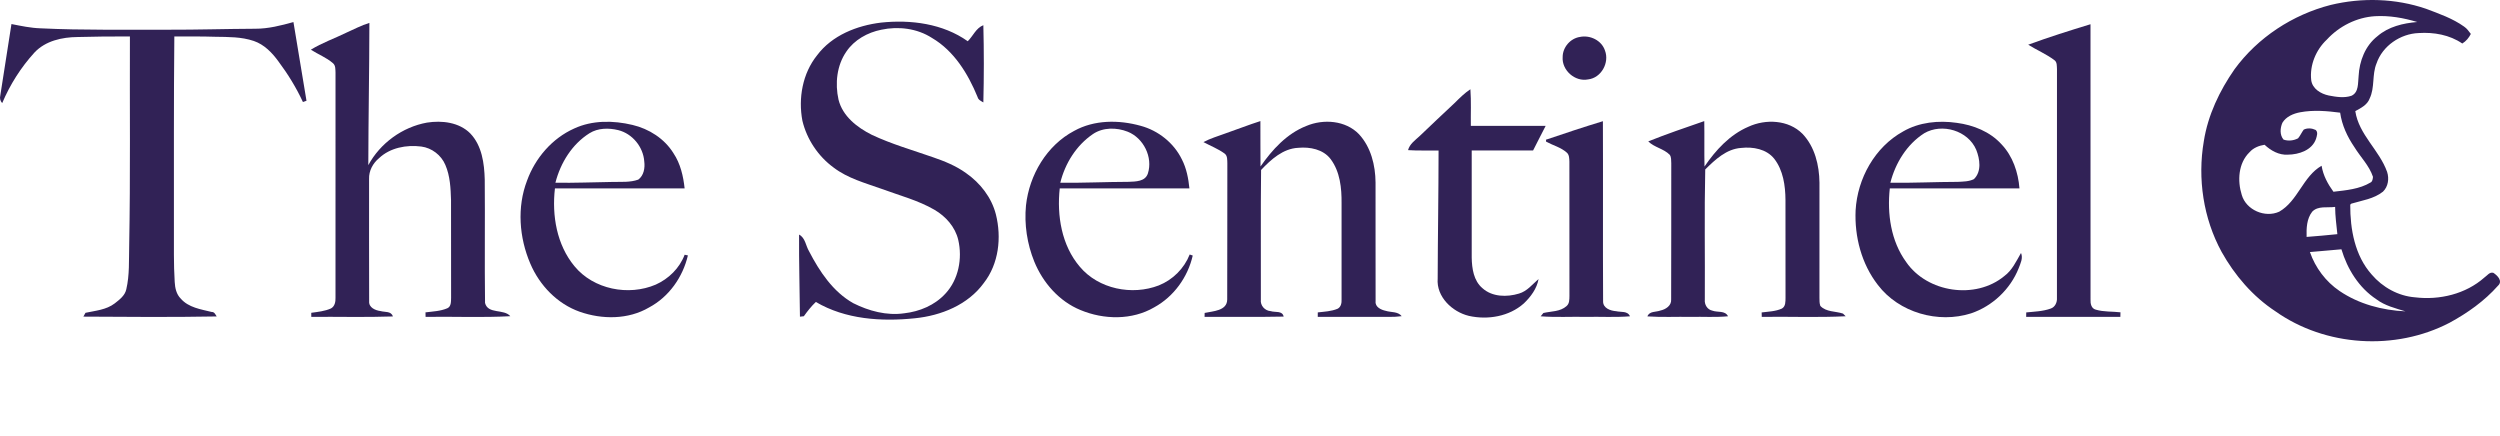 <?xml version="1.0" encoding="UTF-8" standalone="no"?>
<svg
   width="1433.204pt"
   height="250pt"
   viewBox="0 0 1433.204 250"
   version="1.1"
   id="svg858"
   sodipodi:docname="thesentinel.svg"
   inkscape:version="1.1.1 (c3084ef, 2021-09-22)"
   xmlns:inkscape="http://www.inkscape.org/namespaces/inkscape"
   xmlns:sodipodi="http://sodipodi.sourceforge.net/DTD/sodipodi-0.dtd"
   xmlns="http://www.w3.org/2000/svg"
   xmlns:svg="http://www.w3.org/2000/svg">
  <defs
     id="defs862" />
  <sodipodi:namedview
     id="namedview860"
     pagecolor="#ffffff"
     bordercolor="#999999"
     borderopacity="1"
     inkscape:pageshadow="0"
     inkscape:pageopacity="0"
     inkscape:pagecheckerboard="0"
     inkscape:document-units="pt"
     showgrid="false"
     fit-margin-top="0"
     fit-margin-left="0"
     fit-margin-right="0"
     fit-margin-bottom="0"
     inkscape:zoom="0.32535594"
     inkscape:cx="299.6718"
     inkscape:cy="545.55635"
     inkscape:window-width="1312"
     inkscape:window-height="969"
     inkscape:window-x="0"
     inkscape:window-y="38"
     inkscape:window-maximized="0"
     inkscape:current-layer="svg858"
     height="230pt" />
  <g
     id="#312256ff"
     transform="translate(-87.666,-121.347)">
    <path
       fill="#312256"
       opacity="1"
       d="m 234.02,137.82 c 7.47,0.03 14.72,-1.85 21.87,-3.82 2.48,15.03 5.02,30.07 7.48,45.11 -0.51,0.18 -1.53,0.55 -2.04,0.73 -3.81,-8.22 -8.58,-15.99 -14.01,-23.24 -3.63,-5.02 -8.19,-9.75 -14.19,-11.78 -7.06,-2.39 -14.61,-2.27 -21.97,-2.39 -7.85,-0.26 -15.7,-0.16 -23.55,-0.19 -0.37,36.58 -0.2,73.17 -0.24,109.75 0.05,10.33 -0.2,20.68 0.45,31 0.18,3.43 0.95,7.05 3.48,9.56 4.44,5.13 11.51,6.11 17.73,7.64 1.6,-0.05 2.12,1.45 2.85,2.57 -25.46,0.47 -50.96,0.26 -76.42,0.1 0.3,-0.54 0.91,-1.64 1.22,-2.19 5.7,-1.22 11.9,-1.69 16.71,-5.36 2.76,-2.16 5.92,-4.5 6.68,-8.13 1.93,-8.22 1.44,-16.74 1.66,-25.12 0.74,-39.93 0.25,-79.88 0.41,-119.81 -10.02,-0.05 -20.04,0.03 -30.05,0.32 -8.87,0.08 -18.33,2.17 -24.64,8.86 -7.78,8.52 -14.04,18.42 -18.54,29.04 -1.13,-1.31 -1.49,-2.76 -1.08,-4.35 2.17,-13.66 4.32,-27.32 6.4,-40.99 5.52,1.09 11.06,2.27 16.71,2.45 24.32,1.18 48.68,0.69 73.02,0.8 16.69,0.06 33.37,-0.49 50.06,-0.56 z"
       id="path833" />
    <path
       fill="#312256"
       opacity="1"
       d="m 592.78,134.3 c 17.04,-1.79 35.41,0.56 49.68,10.69 3.06,-3 4.71,-7.56 8.94,-9.2 0.37,14.75 0.37,29.53 0,44.28 -1.31,-0.81 -2.89,-1.44 -3.3,-3.08 -5.45,-13.3 -13.45,-26.44 -26.15,-33.89 -8.51,-5.49 -19.25,-6.81 -29.05,-4.71 -7.88,1.57 -15.48,5.8 -20.04,12.54 -5.49,7.92 -6.56,18.3 -4.49,27.55 2.37,9.51 10.68,15.93 19.04,20.13 11.3,5.34 23.37,8.77 35.15,12.89 6.63,2.27 13.21,4.95 18.93,9.08 8.12,5.66 14.61,13.95 17.09,23.64 3.34,13.25 1.69,28.33 -6.89,39.33 -9.1,12.57 -24.53,18.75 -39.57,20.26 -19.2,1.97 -39.77,0.65 -56.75,-9.36 -2.59,2.47 -4.8,5.29 -6.88,8.19 -0.56,0.06 -1.67,0.18 -2.23,0.25 -0.14,-15.69 -0.61,-31.38 -0.5,-47.06 3.62,1.89 3.8,6.39 5.73,9.58 6.01,11.59 13.68,23.16 25.3,29.73 8.97,4.5 19.17,7.26 29.24,5.81 8.82,-0.98 17.58,-4.65 23.63,-11.28 7.55,-8.09 9.8,-20.18 7.36,-30.76 -1.74,-7.47 -7.18,-13.53 -13.68,-17.32 -9.4,-5.44 -20,-8.17 -30.12,-11.92 -9.48,-3.37 -19.51,-6.06 -27.64,-12.25 -8.87,-6.47 -15.37,-16.19 -17.92,-26.87 -2.43,-12.9 0.07,-27.1 8.41,-37.49 8.59,-11.48 22.86,-17.09 36.71,-18.76 z"
       id="path835" />
    <path
       fill="#312256"
       opacity="1"
       d="m 286.02,140.17 c 4.44,-1.97 8.75,-4.27 13.41,-5.7 -0.04,27.19 -0.57,54.37 -0.62,81.55 6.84,-12.62 19.54,-21.85 33.66,-24.39 8.55,-1.33 18.38,-0.21 24.77,6.18 6.73,7.01 8.07,17.19 8.32,26.49 0.22,23.57 -0.13,47.15 0.17,70.72 1.66,6.62 10.81,3.23 14.49,7.6 -16.16,0.87 -32.39,0.14 -48.58,0.38 -0.02,-0.86 -0.04,-1.72 -0.05,-2.58 4.19,-0.53 8.56,-0.66 12.5,-2.35 2.32,-1.01 2.1,-3.94 2.18,-6.04 -0.06,-18.67 0.02,-37.34 -0.04,-56.01 -0.21,-6.79 -0.52,-13.82 -3.26,-20.14 -2.35,-5.6 -7.77,-9.75 -13.79,-10.53 -8.49,-1.08 -17.85,0.64 -24.23,6.68 -3.51,2.9 -5.87,7.26 -5.7,11.88 0.03,23.38 -0.07,46.75 0.04,70.13 -0.29,3.66 3.6,5.27 6.62,5.65 2.47,0.71 6.04,-0.1 6.98,3.07 -15.58,0.55 -31.18,0.1 -46.77,0.23 0,-0.58 -0.01,-1.75 -0.01,-2.33 3.81,-0.53 7.73,-0.9 11.28,-2.49 2.19,-1.17 2.69,-3.83 2.61,-6.1 0.01,-43.03 -0.01,-86.06 0.01,-129.09 -0.11,-1.86 0.12,-4.13 -1.5,-5.43 -3.75,-3.27 -8.49,-5.04 -12.64,-7.71 6.34,-3.93 13.46,-6.4 20.15,-9.67 z"
       id="path837" />
    <path
       fill="#312256"
       opacity="1"
       d="m 1250.4,146.98 c 11.76,-4.31 23.73,-8.09 35.71,-11.74 0.04,52.62 0,105.25 0.02,157.88 -0.12,2.24 0.42,5.08 2.96,5.73 4.58,1.39 9.48,0.98 14.2,1.54 -0.01,0.65 -0.05,1.96 -0.06,2.61 -18,-0.01 -36,0.01 -54,-0.01 0.01,-0.63 0.03,-1.91 0.04,-2.54 4.69,-0.48 9.55,-0.59 14.04,-2.22 2.52,-0.83 3.74,-3.61 3.56,-6.11 0.02,-43.72 -0.01,-87.45 0.02,-131.17 -0.13,-1.78 0.15,-4.02 -1.54,-5.17 -4.65,-3.47 -10.05,-5.74 -14.95,-8.8 z"
       id="path839" />
    <path
       fill="#312256"
       opacity="1"
       d="m 993.43,142.52 c 5.82,-1.21 12.42,2 14.33,7.78 2.68,6.96 -2.12,15.73 -9.67,16.57 -7.5,1.52 -15.14,-5.25 -14.58,-12.85 0,-5.57 4.42,-10.69 9.92,-11.5 z"
       id="path841" />
    <path
       fill="#312256"
       opacity="1"
       d="m 921.53,180.44 c 2.84,-2.83 5.71,-5.7 9.09,-7.93 0.51,6.98 0.15,14 0.25,20.99 14.29,0 28.59,0 42.89,0.01 -2.35,4.73 -4.89,9.37 -7.21,14.11 -11.73,0 -23.46,0.01 -35.18,0 0.01,20.47 -0.01,40.95 0,61.42 0.12,6.21 1.09,13.23 6.12,17.49 5.61,5.1 14.08,5.23 20.99,3.12 4.66,-1.34 7.69,-5.32 11.22,-8.35 -0.97,5.5 -4.48,10.2 -8.43,13.98 -8.41,7.52 -20.72,9.59 -31.52,7.16 -9.57,-2.3 -18.73,-10.96 -17.89,-21.41 0.07,-24.47 0.5,-48.93 0.51,-73.4 -5.84,-0.08 -11.68,0.18 -17.5,-0.21 0.95,-3.54 4.03,-5.64 6.58,-8 6.65,-6.37 13.35,-12.68 20.08,-18.98 z"
       id="path843" />
    <path
       fill="#312256"
       opacity="1"
       d="m 416.82,195.02 c 10.4,-4.82 22.44,-4.68 33.42,-2.06 9.5,2.24 18.38,7.88 23.55,16.28 3.98,5.97 5.6,13.1 6.36,20.13 -24.78,0 -49.57,0.01 -74.35,-0.01 -1.8,15.5 1.02,32.31 11.19,44.59 10.93,13.31 31,17.23 46.59,10.56 7.44,-3.33 13.68,-9.45 16.58,-17.13 0.46,0.09 1.39,0.29 1.86,0.39 -2.9,12.44 -10.88,23.77 -22.25,29.83 -11.93,7.01 -26.94,6.96 -39.74,2.47 -12.89,-4.54 -23.06,-15.15 -28.35,-27.6 -6.39,-14.9 -7.72,-32.36 -1.85,-47.64 4.7,-12.9 14.36,-24.16 26.99,-29.81 m 8.79,2.7 c -10.05,6.31 -16.62,17.03 -19.54,28.38 10.98,0.18 21.96,-0.3 32.95,-0.46 4.85,-0.11 9.91,0.35 14.56,-1.33 3.18,-2.34 3.91,-6.67 3.43,-10.37 -0.55,-8.35 -6.81,-16 -14.96,-18.01 -5.44,-1.32 -11.57,-1.25 -16.44,1.79 z"
       id="path845" />
    <path
       fill="#312256"
       opacity="1"
       d="m 703.45,196.39 c 11.56,-6.42 25.65,-6.39 38.13,-2.92 10.12,2.73 19.04,9.81 23.64,19.27 2.65,5.14 3.74,10.91 4.32,16.63 -24.78,-0.01 -49.57,0.03 -74.35,-0.02 -1.68,15.63 1.05,32.65 11.52,44.92 10.74,12.8 29.96,16.62 45.28,10.7 8,-3.2 14.54,-9.69 17.7,-17.72 l 1.75,0.6 c -2.83,12.39 -10.85,23.54 -22.05,29.67 -12.73,7.46 -28.92,7.16 -42.3,1.57 -12.24,-5 -21.54,-15.67 -26.48,-27.75 -4.12,-10.16 -5.82,-21.33 -4.76,-32.25 1.9,-17.43 11.88,-34.39 27.6,-42.7 m 10.74,1.84 c -9.51,6.47 -15.94,16.82 -18.68,27.89 13.06,0.15 26.12,-0.5 39.18,-0.53 4.06,-0.17 9.52,-0.11 11.04,-4.8 2.98,-9.32 -2.51,-20.31 -11.54,-23.92 -6.39,-2.53 -14.17,-2.59 -20,1.36 z"
       id="path847" />
    <path
       fill="#312256"
       opacity="1"
       d="m 790.04,197.89 c 6.74,-2.33 13.39,-4.96 20.19,-7.13 0.06,8.67 -0.04,17.35 0.06,26.02 6.73,-9.65 15.07,-18.82 26.26,-23.22 9.81,-4.14 22.51,-3.23 30.18,4.71 6.87,7.42 9.43,17.83 9.51,27.72 0.05,22.69 -0.04,45.39 0.03,68.08 -0.37,3.3 3.14,4.92 5.84,5.48 3.06,0.98 6.91,0.25 9.12,3.06 -2.4,0.33 -4.81,0.43 -7.22,0.41 -13.64,-0.05 -27.27,0.01 -40.9,-0.03 0,-0.64 0.01,-1.91 0.01,-2.54 3.81,-0.45 7.78,-0.59 11.37,-2.1 1.94,-0.99 2.38,-3.31 2.27,-5.3 -0.01,-18.36 -0.02,-36.71 0,-55.07 0.1,-8.76 -0.85,-18.19 -6.26,-25.42 -4.26,-5.63 -11.9,-7.09 -18.56,-6.47 -8.73,0.4 -15.63,6.69 -21.32,12.7 -0.29,24.74 -0.04,49.51 -0.13,74.27 -0.44,3.44 2.29,6.45 5.68,6.67 2.54,0.84 6.67,-0.43 7.39,3.12 -15.11,0.33 -30.22,0.07 -45.34,0.14 0.01,-0.56 0.04,-1.68 0.05,-2.24 4.71,-1.04 12.88,-1.14 12.93,-7.7 0.13,-26.02 -0.02,-52.04 0.08,-78.05 -0.09,-1.93 0.16,-4.37 -1.61,-5.65 -3.72,-2.71 -8.06,-4.37 -12.09,-6.54 3.94,-2.13 8.27,-3.37 12.46,-4.92 z"
       id="path849" />
    <path
       fill="#312256"
       opacity="1"
       d="m 973.92,201.44 c 10.83,-3.67 21.71,-7.28 32.66,-10.61 0.15,34.4 -0.07,68.81 0.11,103.21 -0.1,4.01 4.22,5.47 7.52,5.72 2.73,0.67 6.55,-0.31 7.89,2.92 -8.36,0.68 -16.77,0.16 -25.14,0.32 -8.69,-0.17 -17.39,0.36 -26.05,-0.32 0.39,-0.47 1.16,-1.43 1.55,-1.9 4.46,-1.04 9.7,-0.68 13.3,-3.99 1.69,-1.42 1.6,-3.8 1.64,-5.8 -0.06,-25.68 -0.01,-51.35 -0.03,-77.02 -0.09,-1.74 -0.04,-3.79 -1.41,-5.07 -3.39,-3.08 -7.97,-4.19 -11.91,-6.32 -0.03,-0.29 -0.1,-0.86 -0.13,-1.14 z"
       id="path851" />
    <path
       fill="#312256"
       opacity="1"
       d="m 1032.58,202.4 c 10.56,-4.24 21.36,-7.9 32.11,-11.63 0.16,8.68 -0.06,17.37 0.13,26.05 6.42,-9.42 14.49,-18.24 25.16,-22.81 9.89,-4.58 23.03,-4.01 31.01,4.05 7.09,7.42 9.63,18.02 9.74,28.03 0.04,21.97 0.03,43.94 -0.01,65.92 0.04,1.57 -0.06,3.21 0.52,4.72 3.36,3.59 8.69,2.94 12.98,4.39 0.39,0.38 1.16,1.15 1.54,1.53 -16.01,0.8 -32.09,0.13 -48.12,0.35 -0.03,-0.85 -0.04,-1.7 -0.05,-2.54 3.9,-0.49 7.99,-0.57 11.62,-2.23 2.19,-1.27 2.01,-4.02 2.06,-6.2 -0.05,-18.68 0,-37.37 -0.03,-56.05 -0.06,-8.2 -1.29,-17.01 -6.47,-23.66 -4.46,-5.57 -12.19,-6.93 -18.92,-6.17 -8.43,0.55 -14.93,6.72 -20.61,12.34 -0.56,24.83 -0.08,49.74 -0.24,74.6 -0.28,2.84 1.4,5.74 4.32,6.34 2.97,1.14 7.3,-0.21 8.98,3.23 -7.08,0.69 -14.21,0.19 -21.3,0.34 -8.31,-0.14 -16.63,0.31 -24.92,-0.27 1.18,-3.13 4.88,-2.38 7.45,-3.36 3.02,-0.64 6.39,-2.78 6.17,-6.27 0.14,-26.06 -0.01,-52.13 0.07,-78.19 -0.11,-1.62 0.11,-3.42 -0.87,-4.82 -3.46,-3.53 -8.9,-4.24 -12.32,-7.69 z"
       id="path853" />
    <path
       fill="#312256"
       opacity="1"
       d="m 1178.68,196.71 c 9.23,-5.34 20.34,-6.43 30.75,-4.94 9.52,1.25 19.05,5.04 25.62,12.26 6.49,6.8 9.61,16.1 10.34,25.34 -24.78,0 -49.56,0.01 -74.34,-0.01 -1.56,14.53 0.6,30.12 9.37,42.18 12.06,17.57 39.74,21.71 56.22,8.12 4.56,-3.33 6.89,-8.56 9.64,-13.29 1.27,2.99 -0.31,5.97 -1.34,8.74 -4.77,12.04 -15.03,21.73 -27.29,25.87 -18.84,6 -41.32,-0.39 -53.41,-16.25 -9.39,-12.05 -13.47,-27.69 -12.79,-42.82 1.04,-18.23 11.02,-36.27 27.23,-45.2 m 12.11,1.02 c -9.97,6.36 -16.53,17.08 -19.42,28.39 12.91,0.16 25.81,-0.5 38.72,-0.52 3.08,-0.18 6.37,-0.14 9.19,-1.57 4.52,-4.37 3.42,-11.52 1.32,-16.81 -4.69,-11.05 -19.6,-15.44 -29.81,-9.49 z"
       id="path855" />
  </g>
  <path
     fill="#312256"
     opacity="1"
     d="m 1336.167,2.825 c 17.95,-4.31 37.16,-3.78 54.67,2.22 7.51,2.84 15.24,5.51 21.82,10.23 1.6,1.07 2.7,2.66 3.83,4.18 -1.14,2.24 -2.74,4.17 -4.9,5.49 -7.28,-5 -16.31,-6.56 -25,-6 -10.52,0.4 -20.76,7.35 -24.18,17.45 -2.65,6.42 -0.88,13.78 -3.93,20.07 -1.32,3.67 -5.04,5.49 -8.23,7.24 2.02,13.53 13.85,22.37 18.25,34.88 1.25,3.83 0.6,8.44 -2.39,11.29 -5.19,4.14 -11.96,5.02 -18.14,6.87 l -0.62,0.58 c -0.05,14.1 2.61,29.17 12.28,40.04 6.23,7.32 15.28,12.36 24.92,13.09 13.99,1.69 29.03,-1.89 39.71,-11.37 1.59,-1.06 2.95,-3.32 5.14,-2.68 2.41,1.56 5.55,4.76 2.63,7.41 -7.76,8.76 -17.5,15.66 -27.75,21.22 -31.11,16.2 -71.15,13.72 -99.82,-6.57 -12.97,-8.52 -23.33,-20.6 -30.87,-34.1 -10.45,-19.17 -13.86,-41.95 -10.18,-63.42 2.35,-14.95 9.02,-28.92 17.62,-41.26 13.32,-18.22 33.32,-31.28 55.14,-36.86 m -2.25,19.89 c -6.24,5.86 -9.9,14.67 -8.94,23.24 0.67,4.99 5.53,7.84 10.05,8.79 4.24,0.81 8.86,1.58 13.04,0.15 4.29,-2 3.62,-7.35 4.08,-11.25 0.44,-8.69 3.8,-17.44 10.81,-22.91 6.31,-5.46 14.68,-7.44 22.81,-8.12 -7.84,-2.36 -16.02,-3.81 -24.22,-3.33 -10.49,0.64 -20.54,5.71 -27.63,13.43 m -15.21,41.64 c -3.95,0.72 -8.08,2.45 -10.25,6.02 -1.32,3.02 -1.61,6.98 0.65,9.65 2.71,0.96 5.81,0.6 8.33,-0.73 1.29,-1.52 2.05,-3.4 3.25,-4.98 2.14,-1.07 4.75,-0.82 6.86,0.19 1.49,1.34 0.64,3.48 0.18,5.11 -2.24,6.51 -9.83,9 -16.13,9.05 -5.1,0.34 -9.75,-2.31 -13.36,-5.68 -3.26,0.52 -6.48,1.8 -8.68,4.34 -6.39,6.25 -6.96,16.33 -4.39,24.45 2.53,8.65 13.35,13.27 21.47,9.58 10.76,-6.14 13.58,-20.21 24.29,-26.33 0.88,5.52 3.54,10.43 6.79,14.9 7.23,-0.85 14.9,-1.47 21.27,-5.3 1.18,-0.58 1.26,-2.11 1.4,-3.24 -2.15,-6.47 -7.18,-11.36 -10.68,-17.08 -4.04,-5.92 -7.14,-12.56 -8.14,-19.71 -7.56,-0.99 -15.32,-1.64 -22.86,-0.24 m 6.82,57.03 c -3.17,4.07 -3.33,9.51 -3.19,14.44 5.89,-0.43 11.76,-0.99 17.63,-1.58 -0.53,-5.21 -1.24,-10.39 -1.28,-15.63 -4.38,0.64 -9.77,-0.81 -13.16,2.77 m -1.29,23.11 c 3.12,9 9.09,16.98 17,22.33 11.08,7.53 24.5,11.06 37.77,11.67 -5.75,-1.79 -11.8,-3.22 -16.69,-6.94 -10.01,-6.62 -16.62,-17.3 -20.01,-28.64 -6.02,0.48 -12.04,1.13 -18.07,1.58 z"
     id="path1093" />
</svg>
